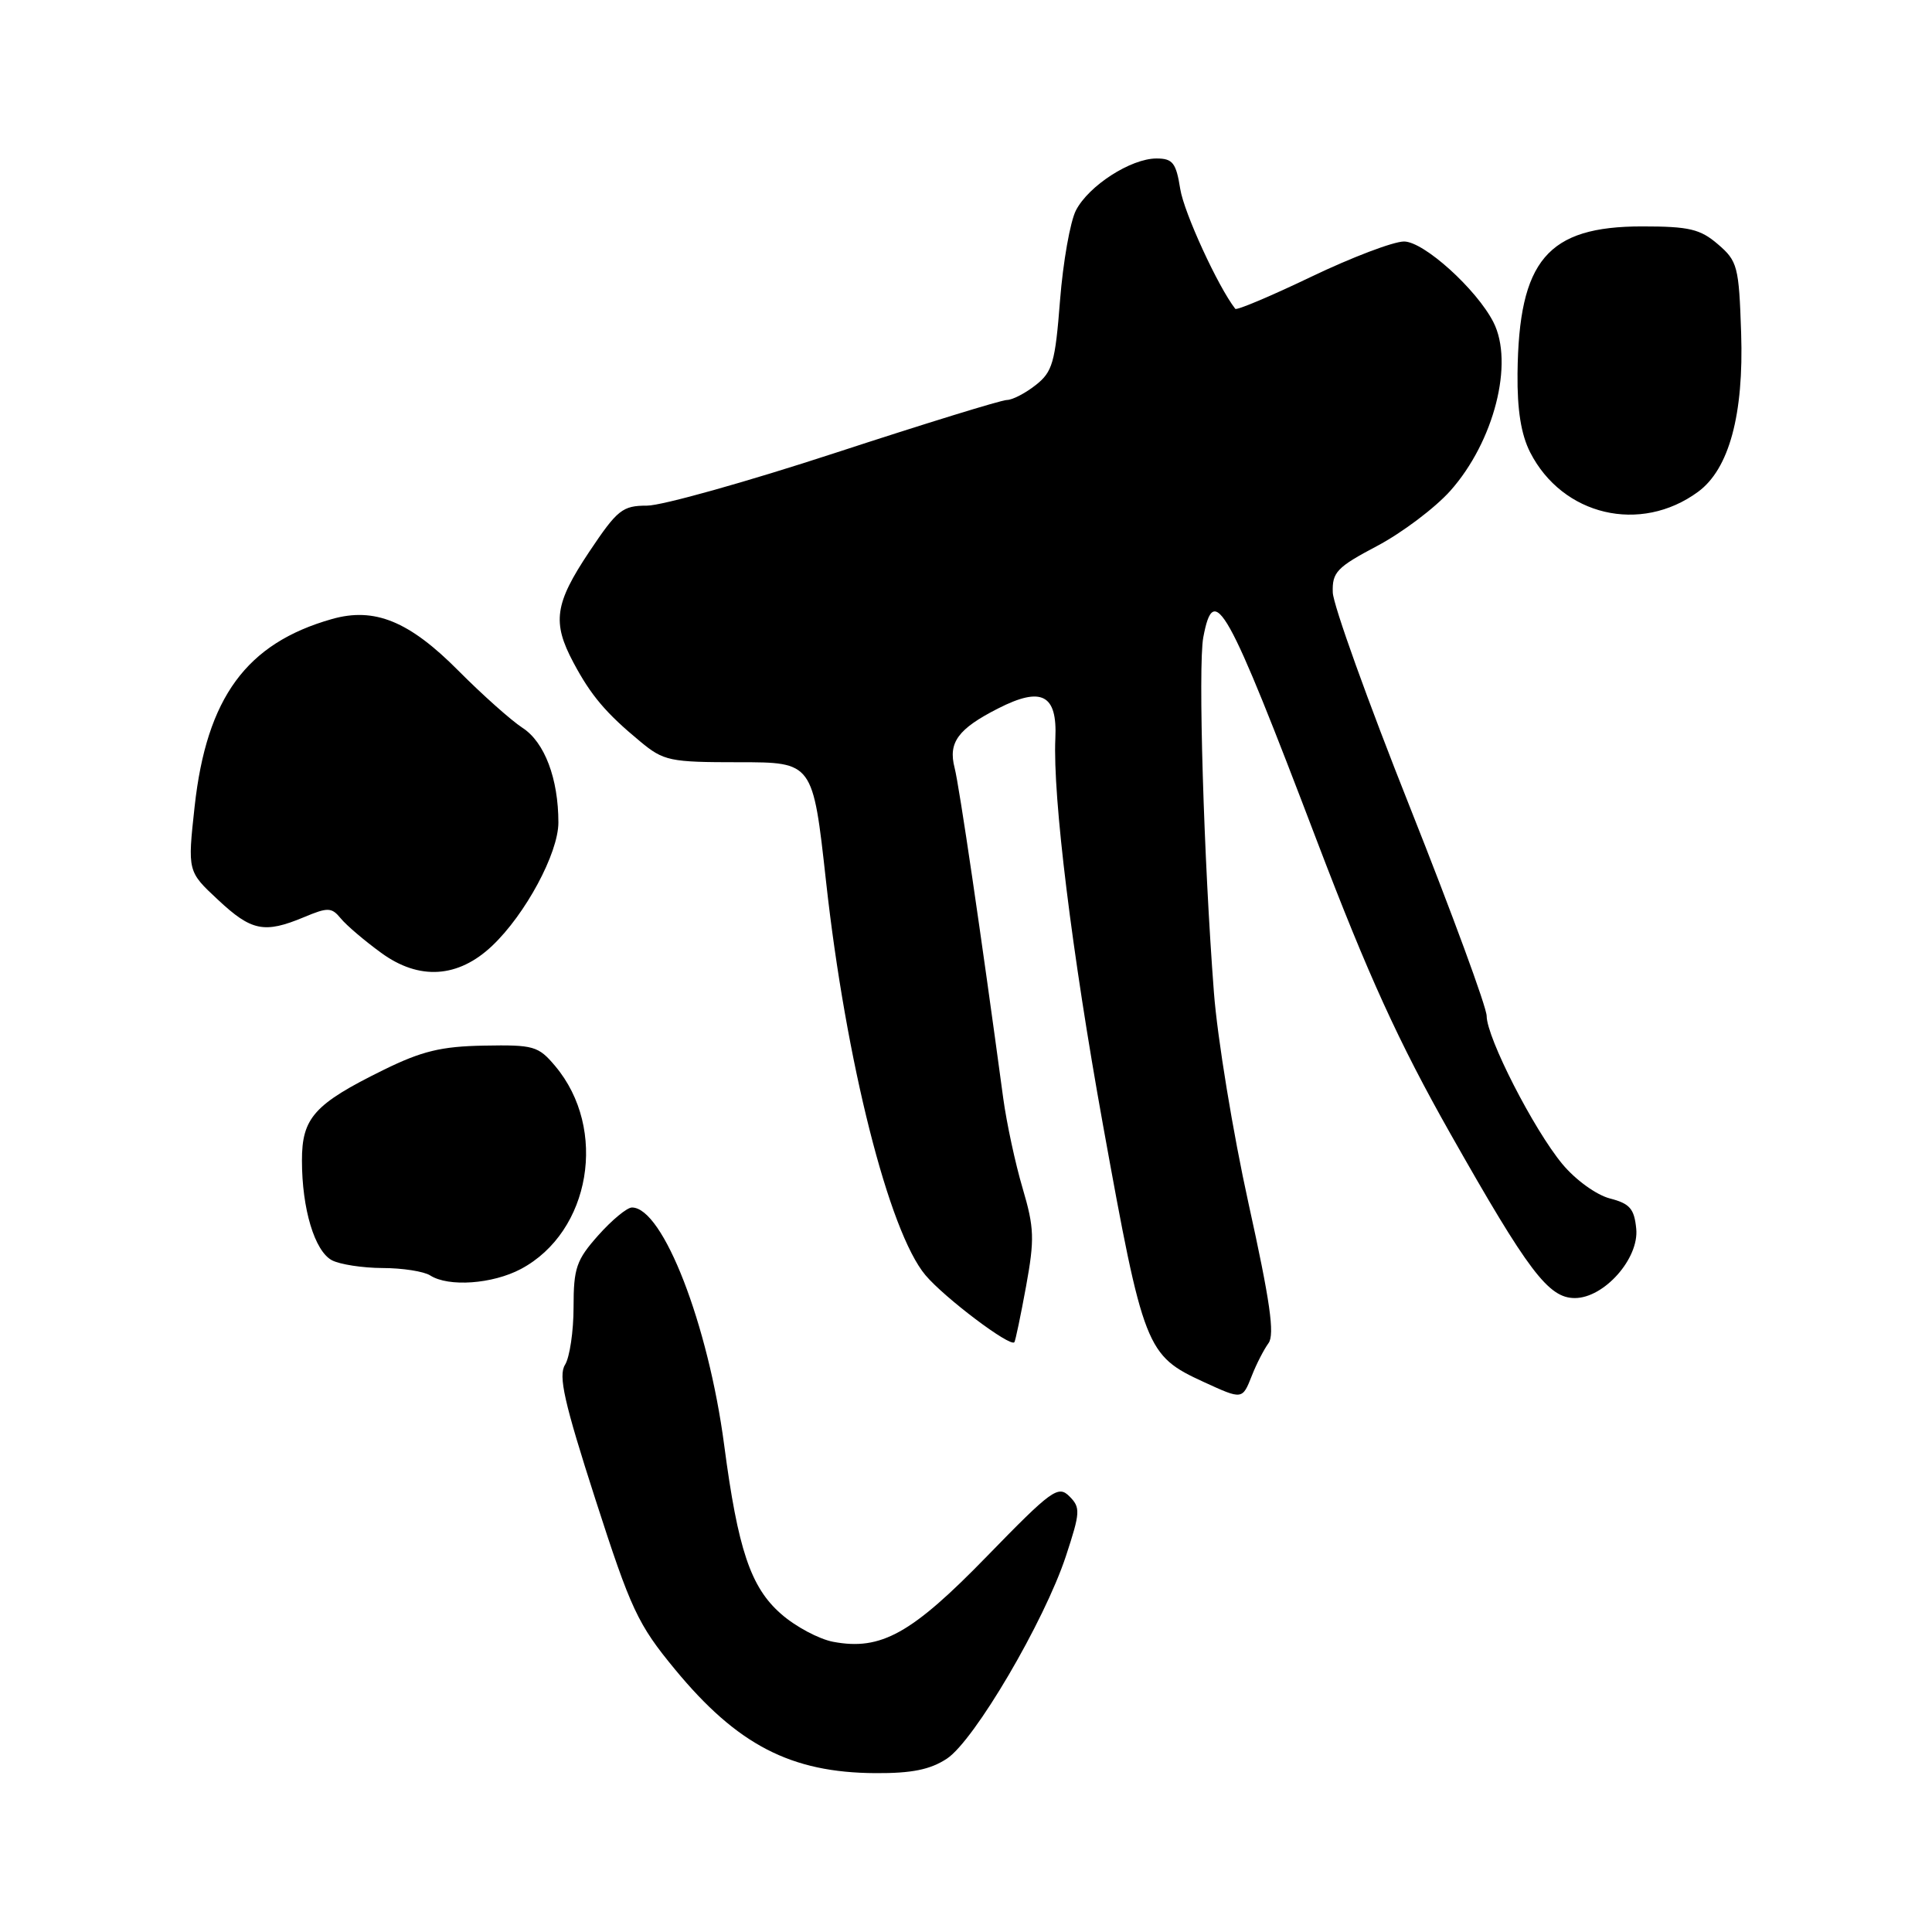 <?xml version="1.0" encoding="UTF-8" standalone="no"?>
<!DOCTYPE svg PUBLIC "-//W3C//DTD SVG 1.1//EN" "http://www.w3.org/Graphics/SVG/1.1/DTD/svg11.dtd" >
<svg xmlns="http://www.w3.org/2000/svg" xmlns:xlink="http://www.w3.org/1999/xlink" version="1.1" viewBox="0 0 256 256">
 <g >
 <path fill="currentColor"
d=" M 125.47 233.03 C 129.11 230.63 138.37 214.87 141.24 206.19 C 143.15 200.38 143.19 199.76 141.70 198.27 C 140.21 196.78 139.35 197.40 130.79 206.20 C 120.81 216.47 116.74 218.74 110.41 217.55 C 108.51 217.19 105.39 215.53 103.48 213.84 C 99.46 210.32 97.78 205.31 95.96 191.50 C 93.85 175.48 87.85 160.00 83.74 160.00 C 83.08 160.00 81.08 161.66 79.28 163.68 C 76.37 166.95 76.00 168.02 76.00 173.20 C 76.00 176.40 75.49 179.84 74.87 180.84 C 73.96 182.30 74.75 185.80 78.89 198.66 C 83.60 213.28 84.51 215.23 89.43 221.19 C 97.69 231.21 104.79 234.89 116.00 234.95 C 120.82 234.98 123.27 234.48 125.47 233.03 Z  M 165.89 182.25 C 166.48 180.74 167.47 178.82 168.08 177.98 C 168.93 176.83 168.29 172.39 165.44 159.48 C 163.38 150.14 161.31 137.55 160.85 131.50 C 159.50 113.90 158.74 88.22 159.44 84.46 C 160.85 76.96 162.51 79.93 174.53 111.50 C 181.29 129.23 185.33 138.10 192.19 150.23 C 202.52 168.48 205.18 172.00 208.67 172.00 C 212.55 172.00 217.20 166.76 216.81 162.82 C 216.55 160.16 215.96 159.48 213.31 158.80 C 211.52 158.33 208.76 156.34 207.02 154.24 C 203.22 149.66 197.00 137.50 196.99 134.62 C 196.98 133.45 192.41 121.03 186.84 107.00 C 181.26 92.97 176.65 80.15 176.60 78.50 C 176.51 75.82 177.14 75.16 182.50 72.33 C 185.80 70.58 190.15 67.30 192.17 65.04 C 197.97 58.53 200.64 48.08 197.88 42.68 C 195.64 38.31 188.66 32.00 186.04 32.00 C 184.64 32.00 179.11 34.10 173.75 36.67 C 168.39 39.24 163.86 41.15 163.68 40.92 C 161.40 38.00 156.89 28.19 156.39 25.05 C 155.84 21.57 155.39 21.00 153.24 21.00 C 149.85 21.00 144.26 24.60 142.57 27.87 C 141.81 29.34 140.86 34.71 140.46 39.80 C 139.82 48.05 139.46 49.28 137.23 51.03 C 135.86 52.11 134.14 53.00 133.42 53.00 C 132.69 53.00 122.48 56.15 110.71 60.00 C 98.94 63.85 87.71 67.00 85.74 67.00 C 82.48 67.00 81.81 67.53 78.08 73.11 C 73.49 79.99 73.14 82.46 75.98 87.79 C 78.30 92.15 80.29 94.50 84.83 98.25 C 87.95 100.84 88.74 101.00 97.93 101.00 C 107.71 101.00 107.71 101.00 109.45 116.75 C 112.08 140.62 117.78 163.21 122.63 168.97 C 125.16 171.97 133.87 178.54 134.41 177.85 C 134.55 177.66 135.25 174.32 135.96 170.44 C 137.10 164.18 137.05 162.69 135.50 157.44 C 134.53 154.17 133.38 148.80 132.93 145.50 C 130.00 123.79 127.10 104.09 126.49 101.74 C 125.62 98.38 126.94 96.58 132.24 93.88 C 138.02 90.93 140.11 92.01 139.84 97.83 C 139.48 105.57 142.03 126.24 146.14 149.00 C 151.52 178.73 151.86 179.61 159.50 183.12 C 164.65 185.48 164.61 185.49 165.89 182.25 Z  M 69.02 168.15 C 78.27 163.23 80.58 149.59 73.56 141.25 C 71.33 138.60 70.71 138.43 64.13 138.55 C 58.45 138.65 55.88 139.28 50.80 141.78 C 41.64 146.29 40.00 148.12 40.01 153.79 C 40.01 160.18 41.69 165.77 43.98 166.99 C 45.02 167.54 48.04 168.01 50.68 168.02 C 53.33 168.02 56.17 168.47 57.00 169.00 C 59.42 170.56 65.25 170.15 69.02 168.15 Z  M 65.21 125.33 C 69.63 121.15 73.98 113.05 73.99 109.00 C 73.99 103.17 72.16 98.33 69.23 96.44 C 67.73 95.46 63.91 92.06 60.74 88.87 C 54.22 82.30 49.62 80.42 43.97 82.03 C 32.65 85.24 27.38 92.44 25.79 106.86 C 24.85 115.47 24.85 115.47 28.89 119.23 C 33.32 123.38 35.03 123.72 40.28 121.53 C 43.45 120.20 43.94 120.22 45.15 121.69 C 45.89 122.60 48.30 124.65 50.50 126.25 C 55.53 129.93 60.70 129.60 65.21 125.33 Z  M 225.00 65.17 C 229.12 62.15 231.07 54.93 230.71 44.12 C 230.42 35.30 230.23 34.59 227.64 32.37 C 225.29 30.35 223.83 30.00 217.59 30.00 C 205.03 30.00 201.24 34.48 201.08 49.50 C 201.03 54.31 201.55 57.57 202.75 59.93 C 207.04 68.34 217.37 70.77 225.00 65.17 Z "/>
</g>
</svg>